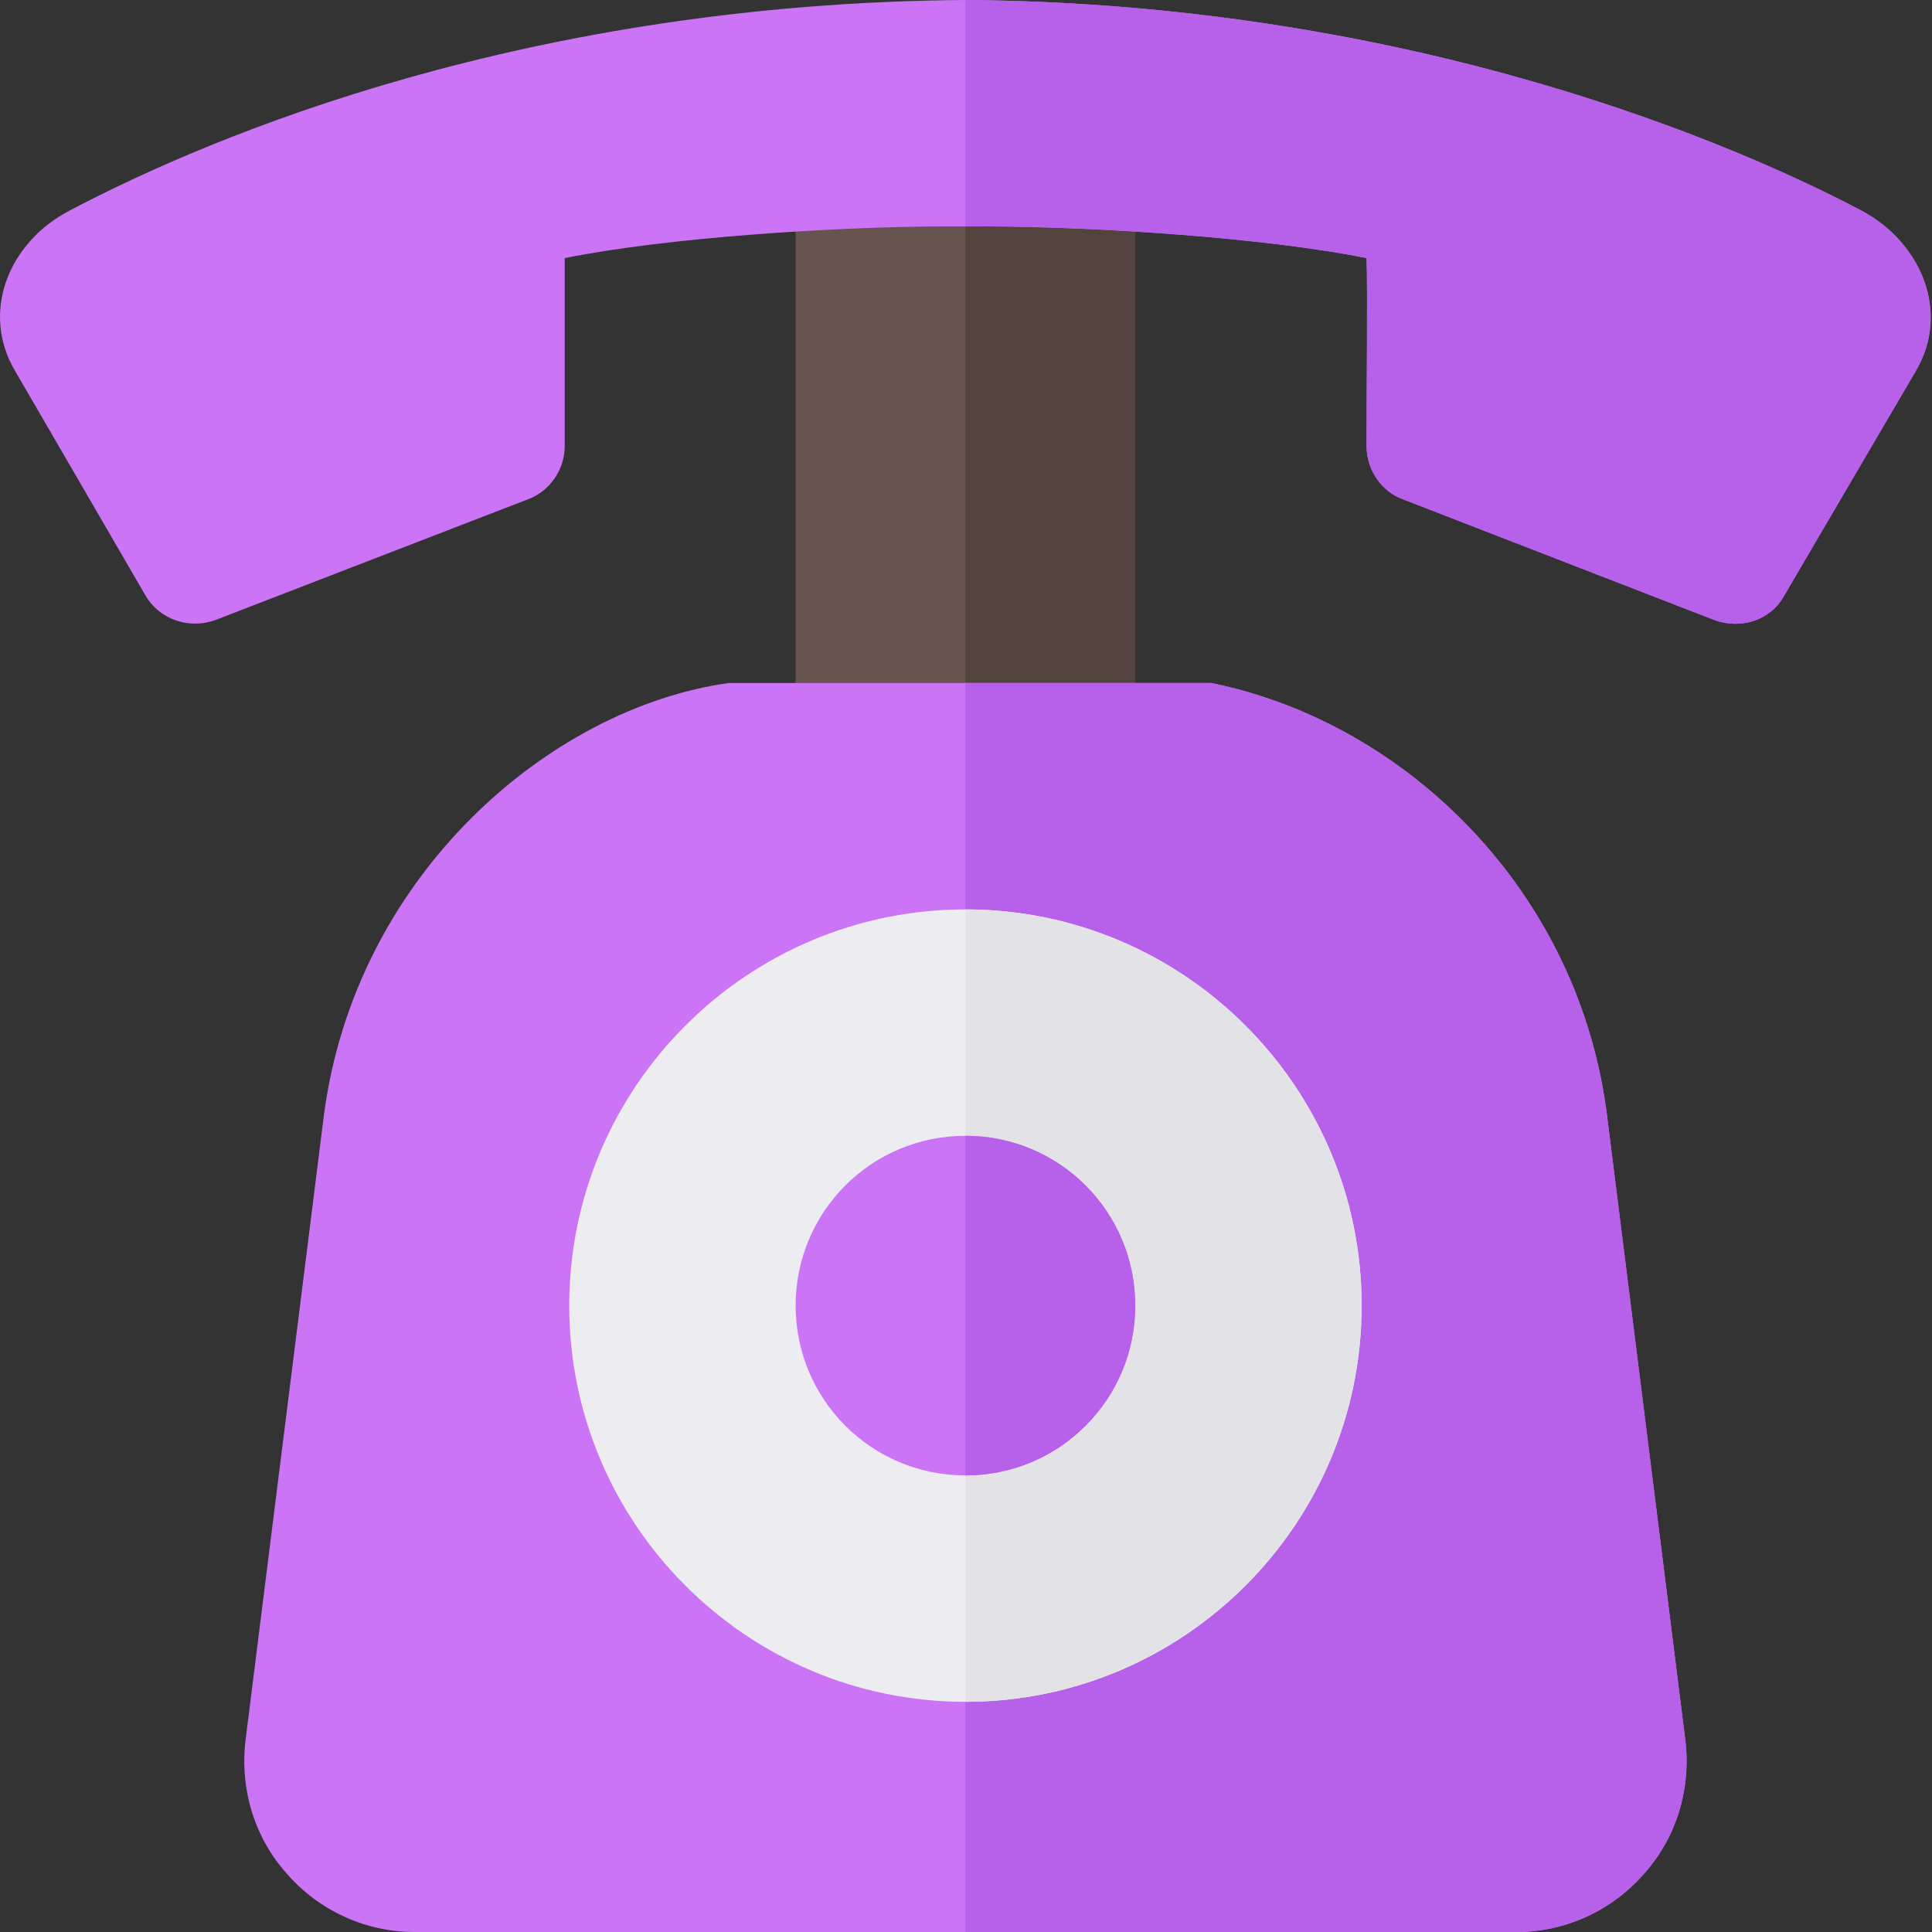 <svg viewBox="0 0 512 512" xmlns="http://www.w3.org/2000/svg"><rect x="0" y="0" width="512" height="512" fill="#333333" stroke="none"/><path d="m210.852 30h90v181h-90zm0 0" fill="#68544f"/><path d="m255.852 30h45v181h-45zm0 0" fill="#53433f"/><path d="m493.254 55.801c-31.199-16.5-117.699-54.902-237.402-55.801h-.297c-115.199.898-198.402 35.398-237.102 55.801-16.199 8.398-23.699 27-14.398 42.598l34.496 59.402c3.602 6.297 11.402 9 18.301 6.598l83.102-32.098c5.699-2.102 9.699-7.801 9.699-14.102v-49.801c26.699-5.398 71.699-8.398 101.699-8.398h9c29.703 0 75.102 3 101.801 8.398.301 7.5 0 36 0 49.801 0 6.301 3.902 12 9.602 14.102l82.801 32.098c6.898 2.402 14.699 0 18.297-6.598l34.801-59.402c9.301-15.598 1.5-34.199-14.398-42.598zm0 0" fill="#cb75f6"/><path d="m507.652 98.398-34.801 59.402c-3.598 6.598-11.398 9-18.297 6.598l-82.801-32.098c-5.699-2.102-9.602-7.801-9.602-14.102 0-13.801.301-42.301 0-49.801-26.699-5.398-72.098-8.398-101.801-8.398h-4.5v-60c119.699.898 206.203 39.301 237.398 55.801 15.902 8.398 23.703 27 14.402 42.598zm0 0" fill="#b760ea"/><path d="m435.555 496.699c-8.402 9.602-20.703 15.301-33.602 15.301h-292.199c-12.902 0-25.203-5.699-33.602-15.301-8.699-9.598-12.598-22.5-11.098-35.398l20.699-165.102c8.098-64.199 60-108.602 107.398-115.199h127.801c51.898 10.5 97.797 55.5 105 115.199l20.699 165.102c1.5 12.898-2.398 25.797-11.098 35.398zm0 0" fill="#cb75f6"/><path d="m446.652 461.301c1.5 12.898-2.398 25.801-11.102 35.398-8.398 9.602-20.699 15.301-33.598 15.301h-146.102v-331h65.098c51.902 10.5 97.801 55.5 105 115.199zm0 0" fill="#b760ea"/><path d="m255.852 241c-57.898 0-105 47.102-105 105s47.102 105 105 105c57.902 0 105-47.102 105-105s-47.098-105-105-105zm0 0" fill="#ececf1"/><path d="m360.852 346c0 57.898-47.098 105-105 105v-210c57.902 0 105 47.102 105 105zm0 0" fill="#e2e2e7"/><path d="m255.852 301c-24.898 0-45 20.098-45 45 0 24.898 20.102 45 45 45 24.902 0 45-20.102 45-45 0-24.902-20.098-45-45-45zm0 0" fill="#cb75f6"/><path d="m300.852 346c0 24.898-20.098 45-45 45v-90c24.902 0 45 20.098 45 45zm0 0" fill="#b760ea"/></svg>